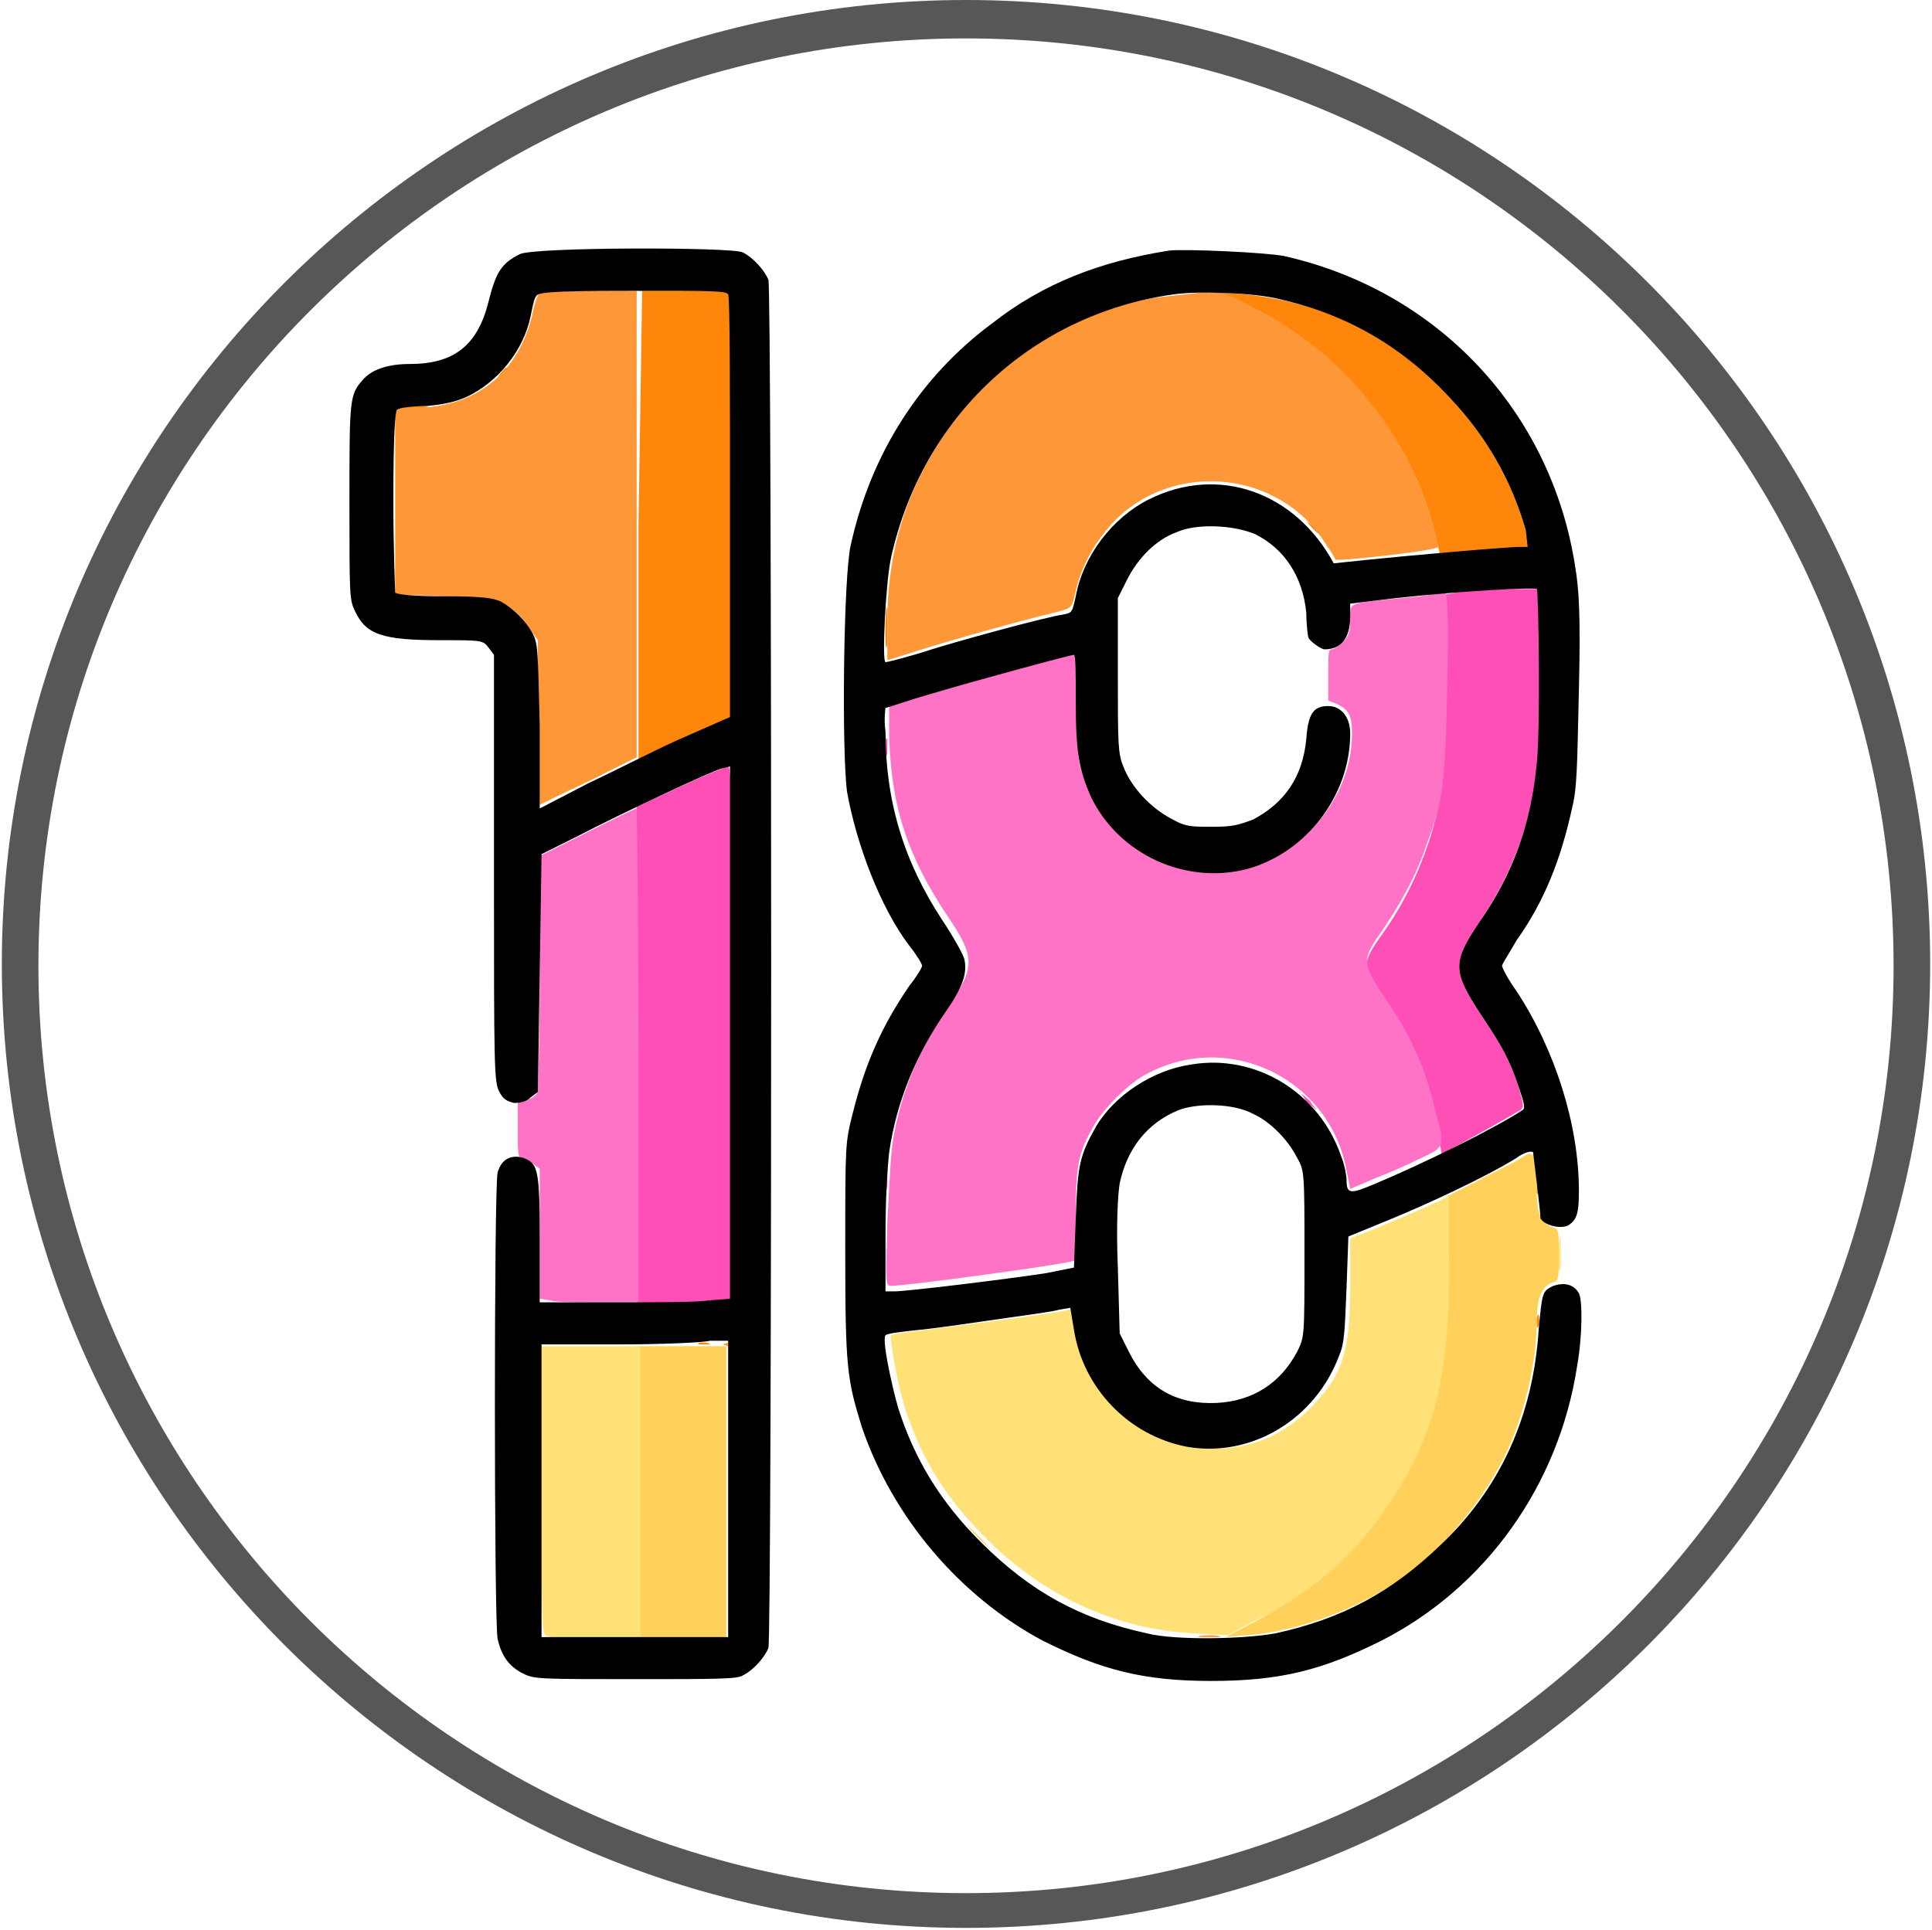 <svg enable-background="new 0 0 105.6 105.5" viewBox="0 0 105.6 105.5" xmlns="http://www.w3.org/2000/svg"><path d="m52.8 105.4c-29 0-52.7-23.6-52.7-52.7 0-29 23.6-52.7 52.7-52.7s52.7 23.6 52.7 52.7-23.6 52.7-52.7 52.7zm0-103.3c-27.9 0-50.7 22.7-50.7 50.7 0 27.9 22.7 50.7 50.7 50.7 27.9 0 50.7-22.7 50.7-50.7s-22.7-50.7-50.7-50.7z" fill="#575756"/><g clip-rule="evenodd" fill-rule="evenodd"><path d="m83 63.4c-.3.2-1.4.7-2.3 1.2l-1.6.8v3.4c0 3.8-.2 5.7-.7 7.7-1 4-3.7 7.9-7 10.4-.6.4-1.8 1.2-2.7 1.7l-1.7.9 1.2-.1c2.6-.2 5.7-1.3 8.1-2.9 2.3-1.5 4.6-4.2 5.9-6.8 1.1-2.2 1.8-5.2 1.8-7.5 0-1.3.3-1.9.9-2.1.3-.1.3-.2.3-1.5s0-1.4-.3-1.5c-.7-.2-.9-.8-.9-2.1 0-1.2-.1-1.9-.3-1.9-.1-.1-.4.1-.7.3m-48.1 18.2v8h2.4 2.4v-8-8h-4.8zm18.7 2.6.8.8s-.3-.3-.7-.8l-.8-.8c0 .1.3.4.7.8" fill="#ffd15b"/><path d="m77.7 66.1c-.7.3-1.9.8-2.6 1.1l-1.3.5v2.5c0 3.7-.4 5-2.2 6.8-1.5 1.5-3.2 2.2-5.3 2.2-2 0-3.7-.7-5.1-2-1.4-1.4-2.3-3.2-2.3-4.9 0-.8 0-.8-.4-.7-.9.2-4.7.7-7.1 1-1.4.2-2.6.3-2.7.4s.4 2.9.8 4.1c.9 2.7 2.2 4.8 4.3 6.9 3.1 3.2 7.2 5.1 11.5 5.3l1.8.1 1.7-.9c3-1.5 5.4-3.6 7.2-6.4 2.5-3.8 3.3-7.2 3.2-13.6v-3.1zm7.5 2.5c0 .8 0 1.2.1.7v-1.5c0-.4-.1-.1-.1.8m-55.6 12.8c0 5.9 0 7.9.2 8 .1.1.9.2 2.7.2h2.5v-16h-2.7-2.7z" fill="#ffe177"/><path d="m81.7 32.2c-.3 0-1 .1-1.6.1l-1.1.2v4.9c0 4.1-.1 5.1-.3 6.3-.5 2.6-1.6 5.2-3.1 7.3-1.2 1.7-1.2 1.8 0 3.7 1.6 2.4 2.6 4.8 3 7.2l.2 1.2 2-1.1c1.1-.6 2.1-1.2 2.3-1.3.2-.2.2-.2-.1-1.3-.5-1.5-.9-2.2-2.1-4-1.5-2.3-1.5-2.8-.1-4.9 1.8-2.6 2.9-5.5 3.2-8.5.2-1.6.2-8 .1-9.1l-.1-.7h-.9zm-33.3 8.7c0 .4 0 .6.1.3v-.8c-.1-.1-.1.1-.1.5m-11.2 2.1-2.4 1.1v13.6 13.6h1.4c.7 0 1.9 0 2.5-.1l1.3-.2v-14.5c0-11.6 0-14.6-.2-14.6-.1 0-1.3.5-2.6 1.1m28.7 4.7h.7c.2 0 0-.1-.3-.1-.4 0-.6 0-.4.1m5.5 12.5c.3.3.6.5.6.5s-.2-.2-.4-.5c-.3-.3-.6-.5-.6-.5 0-.1.2.2.4.5m-23 4.4c0 .4 0 .6.1.3v-.8c-.1-.1-.1.1-.1.5" fill="#fe4fb7"/><path d="m76.6 32.7c-3 .3-2.8.2-2.8 1.2 0 .7-.1.9-.4 1.2-.2.2-.5.4-.6.4-.2 0-.2.2-.2 1.4v1.4l.5.2c.6.3.8.6.8 1.6 0 2-.9 4-2.4 5.4-1.2 1.1-2.2 1.6-3.8 1.9-3.6.7-7.5-1.6-8.6-5.3-.2-.6-.2-1.5-.2-3.7v-2.9l-2.3.6c-2.3.6-6.1 1.7-7.4 2.2l-.6.2v1.7c.1 3.9 1 6.6 3.2 9.9 1.5 2.2 1.5 2.8.1 4.8-1.6 2.3-2.7 4.9-3.1 7.5-.1.5-.2 2.5-.3 4.4-.1 3.4-.1 3.5.2 3.5.8 0 8.2-1 9.7-1.3l.4-.1v-2.4c0-2.6.1-3.4.9-4.8.5-1 2-2.5 3-3 4.5-2.4 10 .3 10.9 5.3l.2 1 1.4-.6c.8-.3 1.9-.8 2.5-1.1 1.3-.6 1.3-.6.7-2.8-.5-2.1-1.3-3.9-2.6-5.8-1.4-2.1-1.4-2.2-.2-3.9 1-1.5 1.8-2.9 2.4-4.7.9-2.4 1-3.4 1.1-8.5.1-4.4 0-5.4-.2-5.4-.2.3-1.2.4-2.3.5m-44.5 12.8-2.6 1.3v6.3c0 3.8-.1 6.4-.1 6.6-.1.2-.4.4-.6.4l-.5.2v1.5c0 1.1 0 1.5.2 1.5.1 0 .4.1.6.3l.4.3v7.1l.6.1c.3.1 1.5.1 2.7.1h2.1v-13.5c0-7.4-.1-13.5-.1-13.5-.1 0-1.3.6-2.7 1.3" fill="#fe73c5"/><path d="m34.9 28.7v12.8l5.2-2.2v-11.5c0-6.3 0-11.5-.1-11.7s-.4-.2-2.5-.2h-2.4zm31.2-12.6c.9.1 1.4.2 2.6.9 4.8 2.5 8.4 6.9 9.7 12l.3 1.3 1-.1c.5 0 1.7-.1 2.5-.2l1.5-.1-.3-.9c-.8-2.8-2.2-5.2-4.2-7.3-3.4-3.7-7.5-5.5-12.5-5.7-1.3 0-1.5 0-.6.1m-38.9 4.5-.4.4.4-.4c.3-.2.5-.4.5-.4 0-.2-.1-.1-.5.4m-5 1.7h1.1c.3 0 .1-.1-.5-.1s-.9.1-.6.1m-.7 5.1v2.5s0-3.6 0-5 0-.2 0 2.5m49.9 1.1c.6.7.8.8.8.7 0 0-.3-.4-.8-.7l-.7-.7zm-23 5.8c0 1 0 1.4.1.9v-1.8c0-.5-.1-.1-.1.9m35.6 30.6c0 .3 0 .5.1.3s0-.5 0-.6-.1 0-.1.3m0 7.3c0 .3 0 .5.1.3s0-.5 0-.6-.1 0-.1.3m-45.8 1.3h.6s0-.1-.3-.1-.4 0-.3.1" fill="#fe860a"/><path d="m29.5 16c-.1.1-.3.6-.4 1.2-.8 3.3-3.2 5.1-6.5 5.1h-1v5.1 5.1l2.7.1c2.7.1 2.7.1 3.4.5.5.3.9.7 1.2 1.2l.5.7v4.5c0 2.5.1 4.5.1 4.5s1.2-.6 2.7-1.3l2.6-1.3v-25.5h-2.6c-1.4 0-2.6.1-2.7.1m33.5.3c-5 .9-9.5 4.1-12.1 8.6-1.6 2.7-2.4 5.7-2.4 9.1v2.1l1.9-.6c1.6-.5 5.1-1.5 7.6-2.1.6-.2.6-.2.8-1.1.3-1.3 1-2.6 2-3.7 3.3-3.5 9.2-2.9 11.7 1.2.3.4.5.8.5.8.1.1 5.6-.5 5.6-.7 0-.1-.1-.7-.3-1.3-1.4-5-5-9.4-9.8-11.8-1.5-.8-1.5-.8-2.9-.8-.8.1-1.9.2-2.6.3m-23.5 57.2.3.1v7.8 7.8-7.9-7.9l-.3.1c-.3-.1-.3-.1 0 0m26.1 16h1c.3 0 0-.1-.5-.1s-.8.1-.5.1" fill="#fe9738"/><path d="m28.4 13.9c-1 .5-1.3 1-1.7 2.6-.6 2.4-1.9 3.4-4.3 3.4-1.2 0-2.1.3-2.6.9-.7.8-.7 1.1-.7 6.7 0 5 0 5.3.3 5.9.6 1.3 1.5 1.6 4.7 1.6 2.2 0 2.3 0 2.6.4l.3.4v11.7c0 10.8 0 11.7.3 12.2.2.4.4.5.8.6.4 0 .7-.1.9-.3l.4-.3.2-13 2-1c2.3-1.2 7.4-3.6 7.9-3.7l.4-.1v29.1l-1.2.1c-.6.1-3 .1-5.2.1h-4v-3.5c0-3.8-.1-4.1-.9-4.4-.7-.2-1.2.1-1.4.8s-.2 24.6 0 25.5.6 1.5 1.4 1.9c.6.3.9.3 6.1.3 4.4 0 5.6 0 5.9-.2.6-.3 1.2-1 1.4-1.5.2-.6.2-74.2 0-74.8-.2-.5-.8-1.2-1.4-1.5-.5-.3-11.5-.3-12.2.1m35.5-.2c-3.8.6-6.9 1.8-9.7 4-3.9 2.9-6.6 7.1-7.7 12.1-.4 1.7-.5 11.3-.2 13.5.5 2.8 1.8 6.3 3.4 8.4.4.5.7 1 .7 1.1s-.3.6-.7 1.1c-1.5 2.2-2.4 4.2-3.1 7-.4 1.6-.4 1.6-.4 7.5 0 6.4.1 7 .9 9.6 1.7 5 5.4 9.3 9.9 11.7 3.2 1.6 5.5 2.2 9.2 2.2 3.8 0 6.1-.6 9.3-2.2 5.7-2.9 9.7-8.5 10.7-15 .3-1.7.3-3.6.1-4-.3-.5-.8-.6-1.4-.4-.6.3-.6.3-.8 2.4-.3 4.7-2.1 8.7-5.4 11.8-2.6 2.5-5.3 4-9 4.8-1.6.3-5.4.4-7 0-3.7-.8-6.4-2.3-9.1-5-2.2-2.2-3.6-4.5-4.5-7.3-.4-1.4-.9-3.8-.7-4 .1-.1.9-.2 1.9-.3s3-.4 4.4-.6 2.9-.4 3.2-.5l.6-.1.2 1.2c.5 3.2 3 5.8 6.2 6.4 3.5.6 7-1.5 8.3-5 .3-.7.3-1.4.4-3.7l.1-2.8 2.2-.9c2.2-.9 5.4-2.4 7-3.4.4-.3.8-.4.9-.3 0 .1.1.8.2 1.7s.2 1.7.2 1.9c.2.4 1.1.6 1.5.4.5-.3.6-.7.6-1.9 0-3.6-1.3-7.7-3.4-10.9-.5-.7-.8-1.3-.8-1.4s.4-.7.8-1.4c1.5-2.1 2.4-4.4 3-7.1.3-1.2.3-2.1.4-6.6.1-4.1 0-5.5-.2-6.7-1.3-8.5-7.5-15.1-15.9-17-1-.2-5.4-.4-6.3-.3m-34.6 2.5c-.1.1-.2.6-.3 1.1-.4 1.9-1.8 3.6-3.5 4.4-.7.3-1.2.4-2.2.5-.8 0-1.5.1-1.6.2s-.2 1.3-.2 5c0 2.7.1 4.9.1 5 .1.1 1 .2 2.7.2 2.1 0 2.7.1 3.1.3.7.4 1.3 1 1.7 1.7.3.6.3.8.4 5.1v4.5l2.7-1.4c1.5-.7 3.8-1.9 5.2-2.5l2.5-1.1v-11.4c0-6.3 0-11.5-.1-11.7s-.7-.2-5.3-.2c-4.7 0-5.1.1-5.2.3m34.8-.1c-7.7 1.1-13.7 6.7-15.4 14.4-.3 1.4-.5 5.7-.3 5.7.1 0 .9-.2 1.9-.5 1.8-.6 7-2 7.8-2.1.5-.1.5-.1.7-1 .4-2.2 2-4.3 4-5.3 3.8-1.9 8-.4 10.1 3.5 0 0 .9-.1 1.9-.2 1.9-.2 7.5-.7 8.3-.7h.4l-.1-.9c-.8-2.8-2.2-5.2-4.2-7.3-2.7-2.9-5.8-4.6-9.5-5.4-1.4-.3-4.3-.4-5.6-.2m.2 13c-1.1.4-2.1 1.4-2.7 2.6l-.5 1v4.2c0 3.7 0 4.3.3 5 .4 1.1 1.5 2.3 2.7 2.9.7.4 1 .4 2.2.4 1.1 0 1.4-.1 2.2-.4 1.7-.9 2.7-2.3 2.9-4.4.1-1.4.4-1.8 1.2-1.8.7 0 1.2.6 1.2 1.5 0 3.4-2.4 6.5-5.6 7.4-3.4.9-7.1-.8-8.6-4-.6-1.4-.8-2.3-.8-5.1 0-1.4 0-2.6-.1-2.6-.2 0-5.7 1.5-7.7 2.1-1.4.4-2.5.8-2.6.8 0 0-.1.6 0 1.3 0 3.8 1 7.1 3.1 10.3.6.9 1.1 1.8 1.2 2.1.2.8-.1 1.6-1 2.9-1.6 2.3-2.7 4.9-3.1 7.7-.1.9-.2 2.6-.2 4.5v3.1h.5c.7 0 6.4-.7 8.3-1l1.5-.3.1-2.7c.1-2.9.2-3.4 1.1-5 1-1.7 3.1-3.1 5.2-3.4 3.5-.6 7 1.5 8.2 5 .2.5.3 1.1.3 1.3 0 .8.2.8 1.6.2 2.4-1 6.5-3 8-4 .2-.1.1-.4-.2-1.3-.5-1.5-.9-2.2-2.1-4-1.5-2.3-1.5-2.8-.1-4.9 1.9-2.7 2.9-5.5 3.2-8.8.2-1.8.1-9.3 0-9.5-.1-.1-4.1.1-7.7.5l-2.5.3v.7c0 1.2-.5 1.8-1.4 1.8-.2 0-.9-.5-.9-.7 0 0-.1-.6-.1-1.3-.2-2-1.2-3.5-2.8-4.3-1.2-.5-3.2-.6-4.3-.1m.1 31.6c-1.7.7-2.8 2.1-3.2 4-.1.6-.2 2.3-.1 4.6l.1 3.6.5 1c1 2 2.6 2.9 4.8 2.8 2-.1 3.5-1.1 4.4-2.8.4-.8.4-.8.4-5.3s0-4.6-.4-5.3c-.5-1-1.5-2-2.4-2.4-1.1-.6-3.1-.6-4.1-.2m-30.6 12.8h-4.2v8 8h10.2v-8.1-8.1h-1c-.3.1-2.7.2-5 .2"/></g></svg>